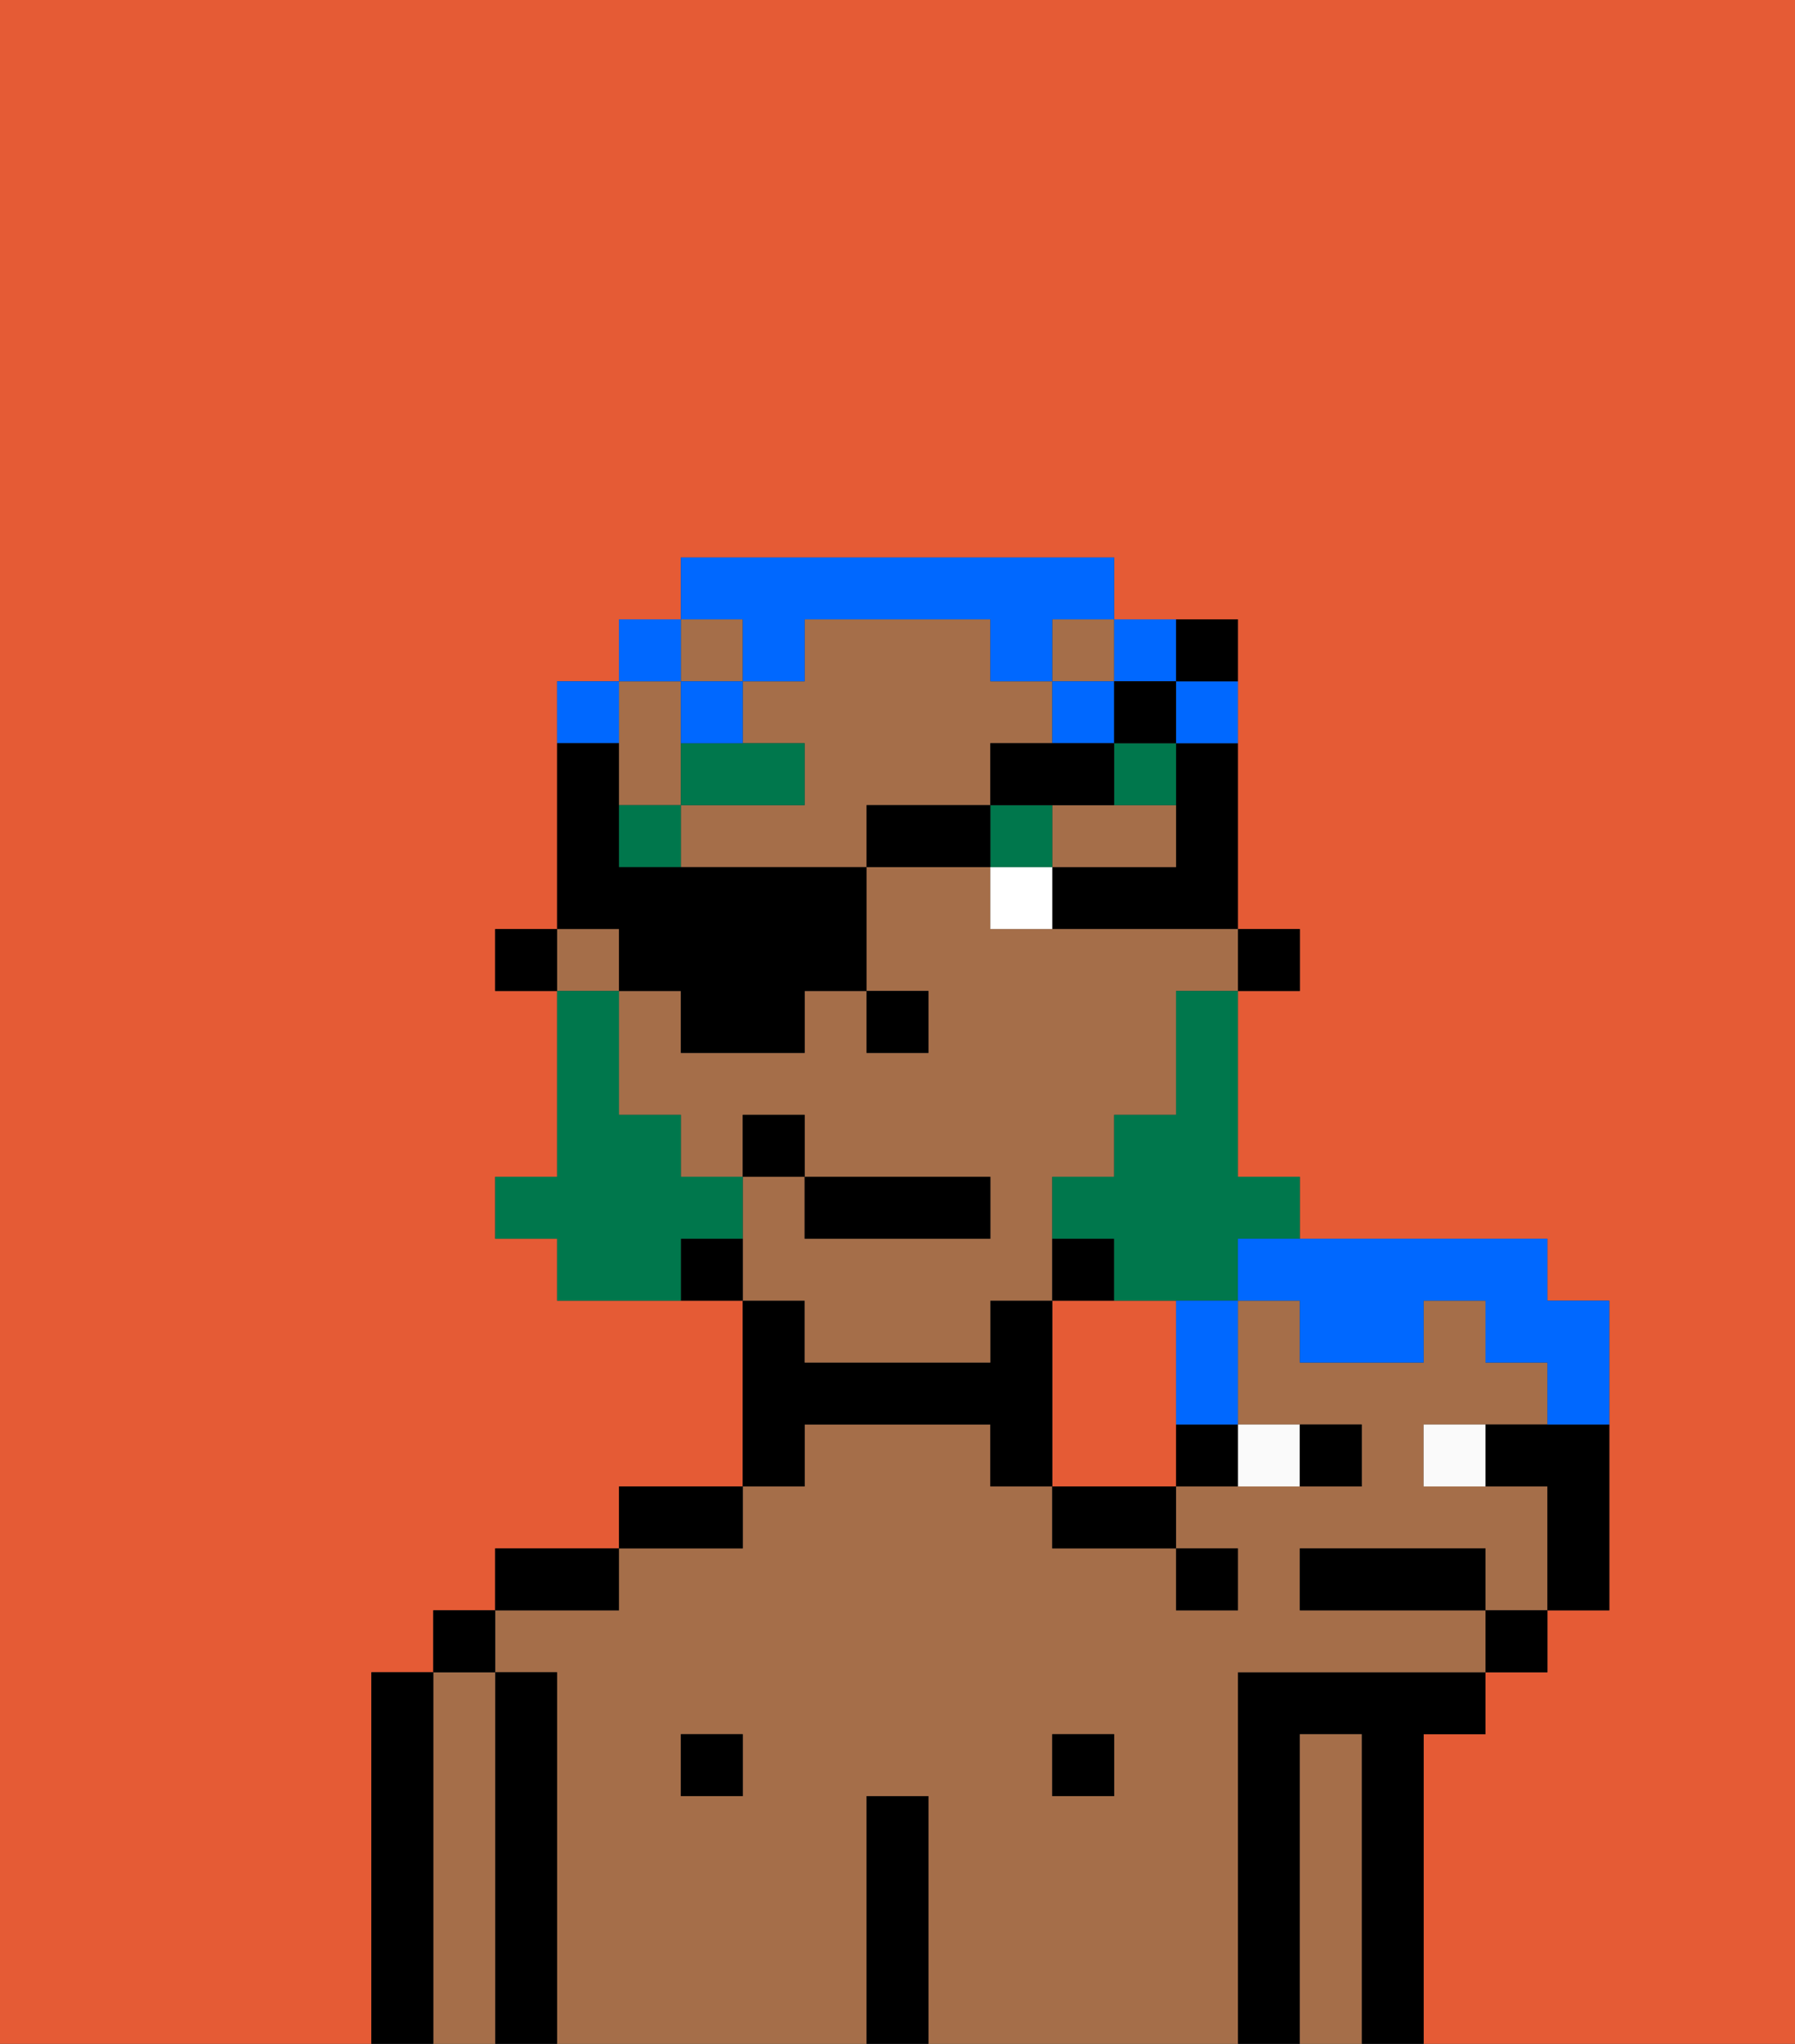 <svg xmlns="http://www.w3.org/2000/svg" viewBox="0 0 29 33"><rect x="0" y="0" width="29" height="33" fill="#333333" stroke="none"/><defs><style>polygon,rect,path{shape-rendering:crispedges;}.hb6-1{fill:#e55b35;}.hb6-2{fill:#000000;}.hb6-3{fill:#a56e49;}.hb6-4{fill:#ffffff;}.hb6-5{fill:#00774c;}.hb6-6{fill:#00774c;}.hb6-7{fill:#0068ff;}.hb6-8{fill:#fafafa;}</style></defs><path class="hb6-1" d="M0,33H6V27H7V26H8V25h2V24h2V21H9V20H8V19H9V16H8V15H9V11h1V10h1V9h7v1h2v5h1v1H20v3h1v1h4v1h1v5H25v1H24v1H23v5h6V0H0Z"/><path class="hb6-1" d="M19,22V21H17v3h2V22Z"/><path class="hb6-2" d="M23,28h1V27H20v6h1V28h1v5h1V28Z"/><path class="hb6-3" d="M22,28H21v5h1V28Z"/><path class="hb6-3" d="M20,27h4V26H21V25h3v1h1V24H23V23h2V22H24V21H23v1H21V21H20v2h2v1H19v1h1v1H19V25H17V24H16V23H13v1H12v1H10v1H8v1H9v6h5V29h1v4h5V27Zm-8,2H11V28h1Zm6,0H17V28h1Z"/><rect class="hb6-2" x="17" y="28" width="1" height="1"/><path class="hb6-2" d="M17,25h2V24H17Z"/><path class="hb6-2" d="M15,29H14v4h1V29Z"/><path class="hb6-2" d="M13,23h3v1h1V21H16v1H13V21H12v3h1Z"/><rect class="hb6-2" x="11" y="28" width="1" height="1"/><path class="hb6-2" d="M12,24H10v1h2Z"/><path class="hb6-2" d="M10,25H8v1h2Z"/><path class="hb6-2" d="M9,27H8v6H9V27Z"/><path class="hb6-3" d="M8,27H7v6H8V27Z"/><rect class="hb6-2" x="7" y="26" width="1" height="1"/><path class="hb6-2" d="M7,27H6v6H7V27Z"/><rect class="hb6-2" x="20" y="15" width="1" height="1"/><path class="hb6-2" d="M19,13v1H17v1h3V12H19Z"/><path class="hb6-3" d="M17,13v1h2V13H17Z"/><rect class="hb6-3" x="11" y="10" width="1" height="1"/><path class="hb6-3" d="M13,22h3V21h1V19h1V18h1V16h1V15H16V14H14v2h1v1H14V16H13v1H11V16H10v2h1v1h1V18h1v1h3v1H13V19H12v2h1Z"/><path class="hb6-3" d="M10,13h1V11H10v2Z"/><rect class="hb6-3" x="9" y="15" width="1" height="1"/><rect class="hb6-3" x="17" y="10" width="1" height="1"/><path class="hb6-3" d="M16,13V12h1V11H16V10H13v1H12v1h1v1H11v1h3V13Z"/><path class="hb6-2" d="M18,20H17v1h1Z"/><path class="hb6-2" d="M11,20v1h1V20Z"/><rect class="hb6-2" x="8" y="15" width="1" height="1"/><rect class="hb6-2" x="14" y="16" width="1" height="1"/><path class="hb6-4" d="M16,14v1h1V14Z"/><rect class="hb6-5" x="10" y="13" width="1" height="1"/><path class="hb6-5" d="M13,12H11v1h2Z"/><rect class="hb6-5" x="16" y="13" width="1" height="1"/><path class="hb6-5" d="M18,13h1V12H18Z"/><path class="hb6-6" d="M19,17v1H18v1H17v1h1v1h2V20h1V19H20V16H19Z"/><path class="hb6-6" d="M12,20V19H11V18H10V16H9v3H8v1H9v1h2V20Z"/><rect class="hb6-2" x="13" y="19" width="3" height="1"/><rect class="hb6-2" x="12" y="18" width="1" height="1"/><path class="hb6-7" d="M19,12h1V11H19Z"/><path class="hb6-7" d="M19,11V10H18v1Z"/><path class="hb6-7" d="M12,11h1V10h3v1h1V10h1V9H11v1h1Z"/><rect class="hb6-7" x="17" y="11" width="1" height="1"/><path class="hb6-7" d="M12,11H11v1h1Z"/><rect class="hb6-7" x="10" y="10" width="1" height="1"/><path class="hb6-7" d="M10,11H9v1h1Z"/><path class="hb6-2" d="M10,16h1v1h2V16h1V14H10V12H9v3h1Z"/><rect class="hb6-2" x="14" y="13" width="2" height="1"/><path class="hb6-2" d="M18,12H16v1h2Z"/><rect class="hb6-2" x="18" y="11" width="1" height="1"/><path class="hb6-2" d="M20,11V10H19v1Z"/><path class="hb6-8" d="M23,23v1h1V23Z"/><path class="hb6-8" d="M21,24V23H20v1Z"/><path class="hb6-2" d="M23.25,25H21v1h3V25Z"/><path class="hb6-2" d="M22,24V23H21v1Z"/><path class="hb6-2" d="M24,23v1h1v2h1V23H24Z"/><path class="hb6-2" d="M19,24h1V23H19Z"/><rect class="hb6-2" x="24" y="26" width="1" height="1"/><path class="hb6-7" d="M19,22v1h1V21H19Z"/><path class="hb6-7" d="M20,21h1v1h2V21h1v1h1v1h1V21H25V20H20Z"/><rect class="hb6-2" x="19" y="25" width="1" height="1"/></svg>